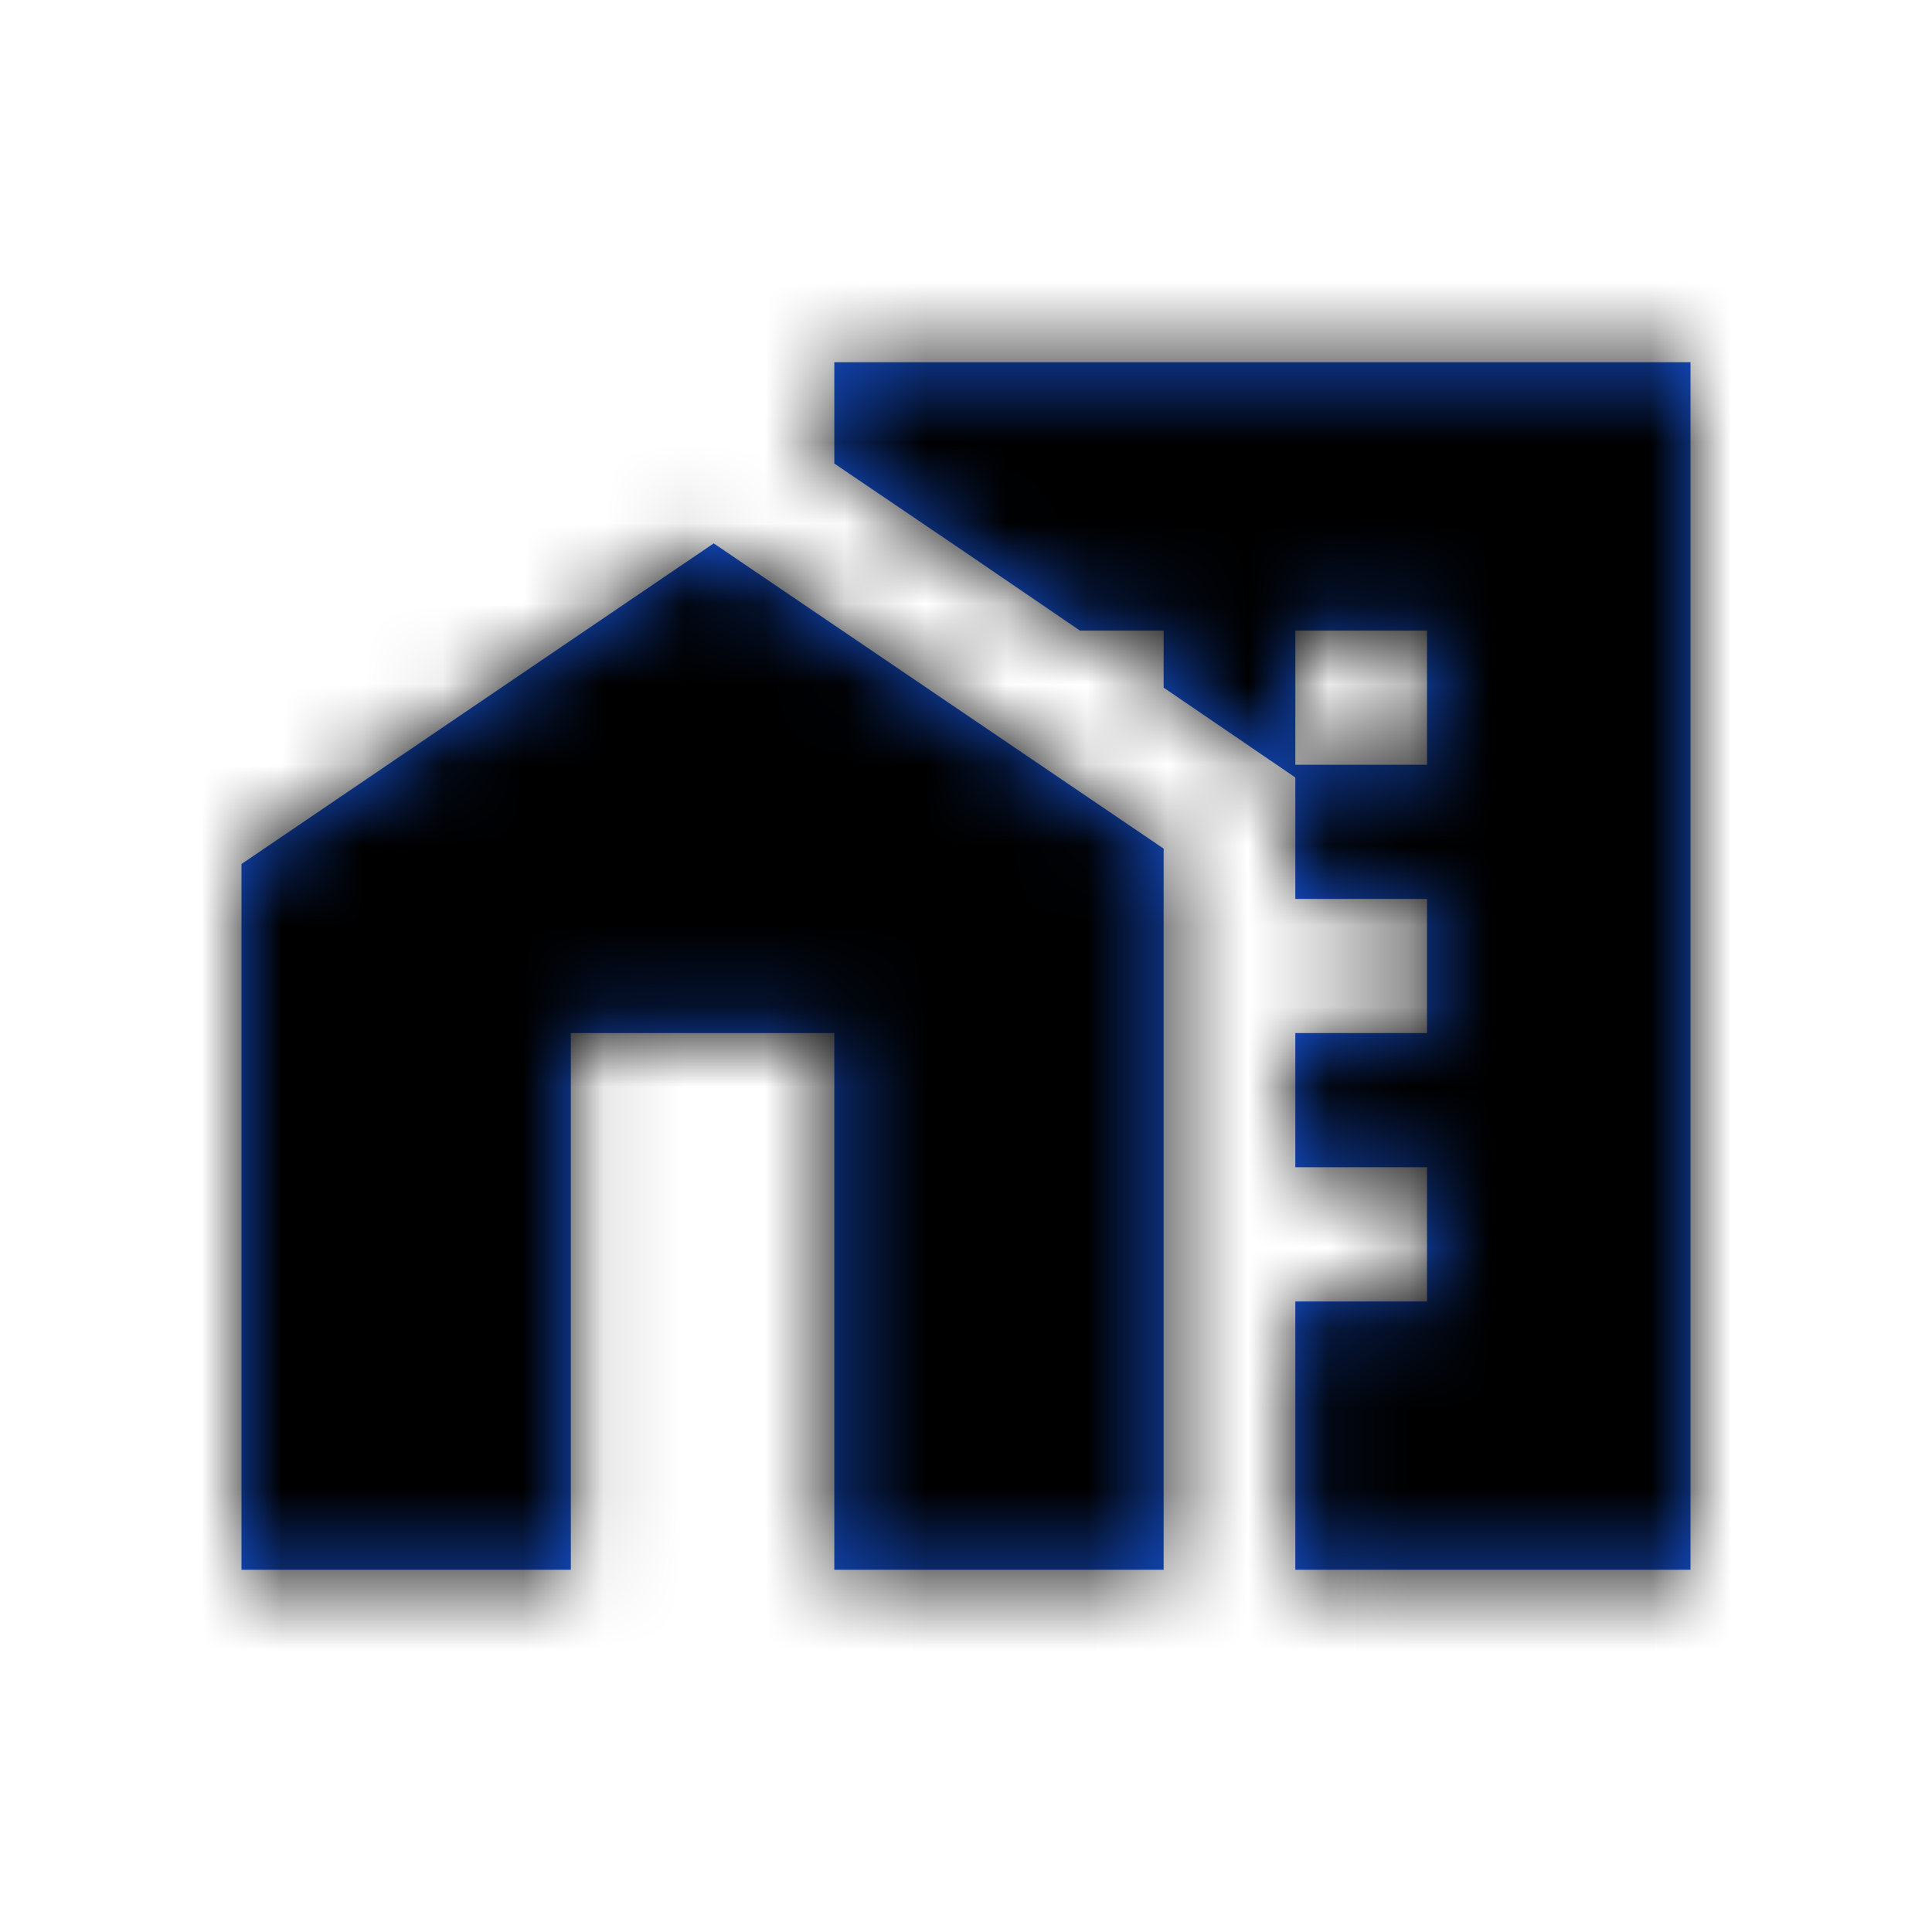 <?xml version="1.0" encoding="UTF-8"?>
<svg width="24px" height="24px" viewBox="0 0 24 24" version="1.1" xmlns="http://www.w3.org/2000/svg" xmlns:xlink="http://www.w3.org/1999/xlink">
    <!-- Generator: sketchtool 62 (101010) - https://sketch.com -->
    <title>6000DE57-6109-43D3-8A33-7FD76F4231E1</title>
    <desc>Created with sketchtool.</desc>
    <defs>
        <path d="M8.866,6.75 L14.455,10.542 L14.455,19.5 L10.364,19.5 L10.364,12.833 L7.091,12.833 L7.091,19.5 L3,19.5 L3,10.733 L8.866,6.75 Z M21,4.5 L21,19.5 L16.091,19.5 L16.091,16.167 L17.727,16.167 L17.727,14.5 L16.091,14.5 L16.091,12.833 L17.727,12.833 L17.727,11.167 L16.091,11.167 L16.091,9.658 L14.455,8.542 L14.455,7.833 L13.415,7.833 L12,6.867 L10.364,5.758 L10.364,4.5 L21,4.5 Z M17.727,7.833 L16.091,7.833 L16.091,9.5 L17.727,9.5 L17.727,7.833 Z" id="path-1"></path>
    </defs>
    <g id="Asset-Artboard-Page" stroke="none" stroke-width="1" fill="none" fill-rule="evenodd">
        <g id="Ikon---Type-bygg">
            <polygon id="Path" points="0 0 24 0 24 24 0 24"></polygon>
            <mask id="mask-2" fill="white">
                <use xlink:href="#path-1"></use>
            </mask>
            <use id="Combined-Shape" fill="#1657E2" fill-rule="nonzero" xlink:href="#path-1"></use>
            <g id="Farge" mask="url(#mask-2)" fill="#000000">
                <rect id="Rectangle" x="0" y="0" width="24" height="24"></rect>
            </g>
        </g>
    </g>
</svg>